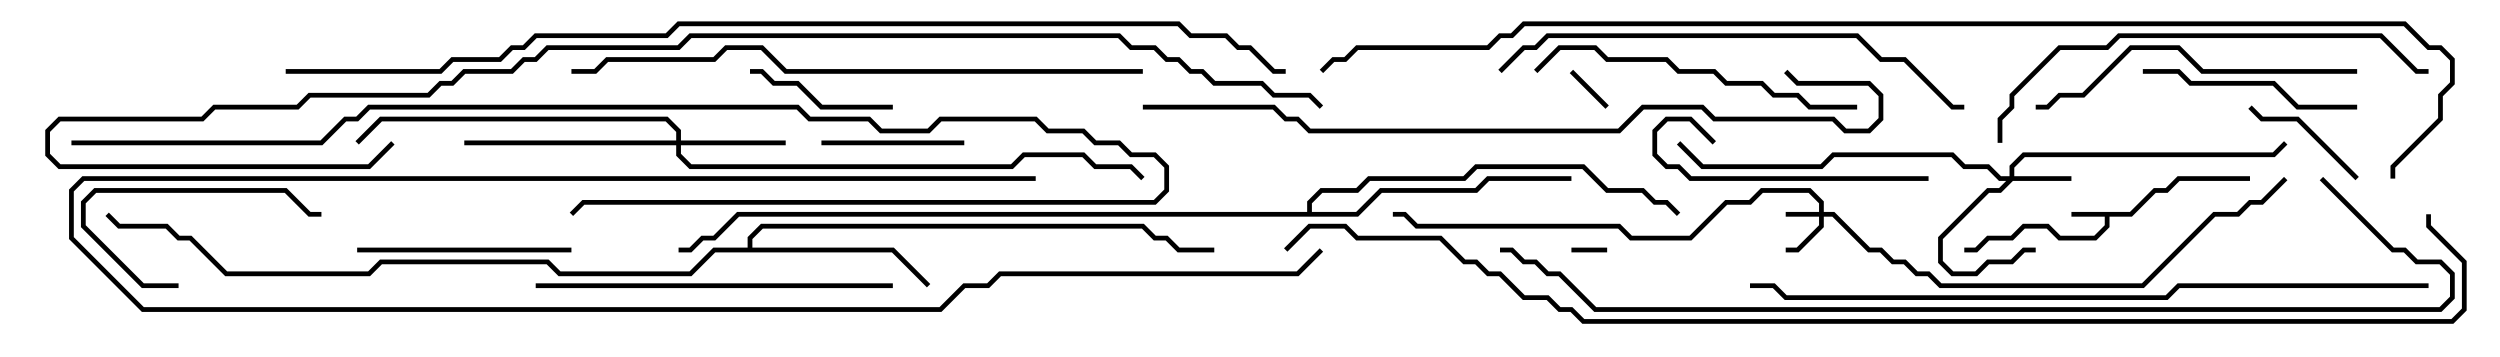 <svg version="1.1" width="105" height="15" xmlns="http://www.w3.org/2000/svg"><path d="M89.459,8.9L90.459,7.9L90.959,7.9L91.459,7.4L94.5,7.4L94.5,7.6L91.541,7.6L91.041,8.1L90.541,8.1L89.541,9.1L88.6,9.1L88.6,9.541L88.041,10.1L86.459,10.1L85.959,9.6L85.041,9.6L84.541,10.1L83.541,10.1L83.041,10.6L82.5,10.6L82.5,10.4L82.959,10.4L83.459,9.9L84.459,9.9L84.959,9.4L86.041,9.4L86.541,9.9L87.959,9.9L88.4,9.459L88.4,9.1L87,9.1L87,8.9z" stroke="none"/><path d="M31.4,10.4L31.4,9.959L31.959,9.4L48.041,9.4L48.541,9.9L49.041,9.9L49.541,10.4L51,10.4L51,10.6L49.459,10.6L48.959,10.1L48.459,10.1L47.959,9.6L32.041,9.6L31.6,10.041L31.6,10.4L37.541,10.4L39.071,11.929L38.929,12.071L37.459,10.6L30.041,10.6L29.041,11.6L23.459,11.6L22.959,11.1L16.041,11.1L15.541,11.6L9.459,11.6L7.959,10.1L7.459,10.1L6.959,9.6L4.959,9.6L4.429,9.071L4.571,8.929L5.041,9.4L7.041,9.4L7.541,9.9L8.041,9.9L9.541,11.4L15.459,11.4L15.959,10.9L23.041,10.9L23.541,11.4L28.959,11.4L29.959,10.4z" stroke="none"/><path d="M54.9,8.9L54.9,8.459L55.459,7.9L56.959,7.9L57.459,7.4L61.459,7.4L61.959,6.9L66.541,6.9L67.541,7.9L69.041,7.9L69.541,8.4L70.041,8.4L70.571,8.929L70.429,9.071L69.959,8.6L69.459,8.6L68.959,8.1L67.459,8.1L66.459,7.1L62.041,7.1L61.541,7.6L57.541,7.6L57.041,8.1L55.541,8.1L55.1,8.541L55.1,8.9L56.959,8.9L57.959,7.9L61.959,7.9L62.459,7.4L66,7.4L66,7.6L62.541,7.6L62.041,8.1L58.041,8.1L57.041,9.1L31.041,9.1L30.041,10.1L29.541,10.1L29.041,10.6L28.5,10.6L28.5,10.4L28.959,10.4L29.459,9.9L29.959,9.9L30.959,8.9z" stroke="none"/><path d="M76.4,8.9L76.4,8.541L75.959,8.1L74.041,8.1L73.541,8.6L72.541,8.6L71.041,10.1L68.459,10.1L67.959,9.6L59.459,9.6L58.959,9.1L58.5,9.1L58.5,8.9L59.041,8.9L59.541,9.4L68.041,9.4L68.541,9.9L70.959,9.9L72.459,8.4L73.459,8.4L73.959,7.9L76.041,7.9L76.6,8.459L76.6,8.9L77.041,8.9L78.541,10.4L79.041,10.4L79.541,10.9L80.041,10.9L80.541,11.4L81.041,11.4L81.541,11.9L89.959,11.9L92.959,8.9L93.959,8.9L94.459,8.4L94.959,8.4L95.929,7.429L96.071,7.571L95.041,8.6L94.541,8.6L94.041,9.1L93.041,9.1L90.041,12.1L81.459,12.1L80.959,11.6L80.459,11.6L79.959,11.1L79.459,11.1L78.959,10.6L78.459,10.6L76.959,9.1L76.6,9.1L76.6,9.541L75.541,10.6L75,10.6L75,10.4L75.459,10.4L76.4,9.459L76.4,9.1L75,9.1L75,8.9z" stroke="none"/><path d="M84.4,7.4L84.4,6.959L84.959,6.4L95.459,6.4L95.929,5.929L96.071,6.071L95.541,6.6L85.041,6.6L84.6,7.041L84.6,7.4L87,7.4L87,7.6L84.541,7.6L84.041,8.1L83.541,8.1L81.6,10.041L81.6,10.959L82.041,11.4L82.959,11.4L83.459,10.9L84.459,10.9L84.959,10.4L85.5,10.4L85.5,10.6L85.041,10.6L84.541,11.1L83.541,11.1L83.041,11.6L81.959,11.6L81.4,11.041L81.4,9.959L83.459,7.9L83.959,7.9L84.259,7.6L83.959,7.6L83.459,7.1L82.459,7.1L81.959,6.6L77.041,6.6L76.541,7.1L71.459,7.1L70.429,6.071L70.571,5.929L71.541,6.9L76.459,6.9L76.959,6.4L82.041,6.4L82.541,6.9L83.541,6.9L84.041,7.4z" stroke="none"/><path d="M28.4,5.9L28.4,5.541L27.959,5.1L16.041,5.1L15.071,6.071L14.929,5.929L15.959,4.9L28.041,4.9L28.6,5.459L28.6,5.9L33,5.9L33,6.1L28.6,6.1L28.6,6.459L29.041,6.9L42.459,6.9L42.959,6.4L45.541,6.4L46.041,6.9L47.541,6.9L48.071,7.429L47.929,7.571L47.459,7.1L45.959,7.1L45.459,6.6L43.041,6.6L42.541,7.1L28.959,7.1L28.4,6.541L28.4,6.1L19.5,6.1L19.5,5.9z" stroke="none"/><path d="M66,10.6L66,10.4L67.5,10.4L67.5,10.6z" stroke="none"/><path d="M65.929,3.071L66.071,2.929L67.571,4.429L67.429,4.571z" stroke="none"/><path d="M99.071,7.429L98.929,7.571L96.459,5.1L94.959,5.1L94.429,4.571L94.571,4.429L95.041,4.9L96.541,4.9z" stroke="none"/><path d="M40.5,5.9L40.5,6.1L34.5,6.1L34.5,5.9z" stroke="none"/><path d="M31.5,3.1L31.5,2.9L32.041,2.9L32.541,3.4L33.541,3.4L34.541,4.4L37.5,4.4L37.5,4.6L34.459,4.6L33.459,3.6L32.459,3.6L31.959,3.1z" stroke="none"/><path d="M7.5,11.9L7.5,12.1L5.959,12.1L3.4,9.541L3.4,8.459L3.959,7.9L12.041,7.9L13.041,8.9L13.5,8.9L13.5,9.1L12.959,9.1L11.959,8.1L4.041,8.1L3.6,8.541L3.6,9.459L6.041,11.9z" stroke="none"/><path d="M24,10.4L24,10.6L15,10.6L15,10.4z" stroke="none"/><path d="M72.071,5.929L71.929,6.071L70.959,5.1L70.041,5.1L69.6,5.541L69.6,6.459L70.041,6.9L70.541,6.9L71.041,7.4L81,7.4L81,7.6L70.959,7.6L70.459,7.1L69.959,7.1L69.4,6.541L69.4,5.459L69.959,4.9L71.041,4.9z" stroke="none"/><path d="M99,4.4L99,4.6L96.459,4.6L95.459,3.6L91.959,3.6L91.459,3.1L90,3.1L90,2.9L91.541,2.9L92.041,3.4L95.541,3.4L96.541,4.4z" stroke="none"/><path d="M55.429,10.429L55.571,10.571L54.541,11.6L42.041,11.6L41.541,12.1L40.541,12.1L39.541,13.1L5.959,13.1L2.9,10.041L2.9,7.959L3.459,7.4L43.5,7.4L43.5,7.6L3.541,7.6L3.1,8.041L3.1,9.959L6.041,12.9L39.459,12.9L40.459,11.9L41.459,11.9L41.959,11.4L54.459,11.4z" stroke="none"/><path d="M99,2.9L99,3.1L92.459,3.1L91.459,2.1L89.541,2.1L87.541,4.1L86.541,4.1L86.041,4.6L85.5,4.6L85.5,4.4L85.959,4.4L86.459,3.9L87.459,3.9L89.459,1.9L91.541,1.9L92.541,2.9z" stroke="none"/><path d="M64.571,3.071L64.429,2.929L65.459,1.9L67.041,1.9L67.541,2.4L70.041,2.4L70.541,2.9L72.041,2.9L72.541,3.4L74.041,3.4L74.541,3.9L75.541,3.9L76.041,4.4L78,4.4L78,4.6L75.959,4.6L75.459,4.1L74.459,4.1L73.959,3.6L72.459,3.6L71.959,3.1L70.459,3.1L69.959,2.6L67.459,2.6L66.959,2.1L65.541,2.1z" stroke="none"/><path d="M37.5,11.9L37.5,12.1L22.5,12.1L22.5,11.9z" stroke="none"/><path d="M84.1,6L83.9,6L83.9,4.959L84.4,4.459L84.4,3.959L86.459,1.9L88.459,1.9L88.959,1.4L100.041,1.4L101.541,2.9L102,2.9L102,3.1L101.459,3.1L99.959,1.6L89.041,1.6L88.541,2.1L86.541,2.1L84.6,4.041L84.6,4.541L84.1,5.041z" stroke="none"/><path d="M63.071,3.071L62.929,2.929L63.959,1.9L64.459,1.9L64.959,1.4L78.041,1.4L79.041,2.4L80.041,2.4L82.041,4.4L82.5,4.4L82.5,4.6L81.959,4.6L79.959,2.6L78.959,2.6L77.959,1.6L65.041,1.6L64.541,2.1L64.041,2.1z" stroke="none"/><path d="M3,6.1L3,5.9L13.459,5.9L14.459,4.9L14.959,4.9L15.459,4.4L33.541,4.4L34.041,4.9L36.541,4.9L37.041,5.4L38.959,5.4L39.459,4.9L43.541,4.9L44.041,5.4L45.541,5.4L46.041,5.9L47.041,5.9L47.541,6.4L48.541,6.4L49.1,6.959L49.1,8.041L48.541,8.6L24.541,8.6L24.071,9.071L23.929,8.929L24.459,8.4L48.459,8.4L48.9,7.959L48.9,7.041L48.459,6.6L47.459,6.6L46.959,6.1L45.959,6.1L45.459,5.6L43.959,5.6L43.459,5.1L39.541,5.1L39.041,5.6L36.959,5.6L36.459,5.1L33.959,5.1L33.459,4.6L15.541,4.6L15.041,5.1L14.541,5.1L13.541,6.1z" stroke="none"/><path d="M48,2.9L48,3.1L32.959,3.1L31.959,2.1L30.541,2.1L30.041,2.6L25.541,2.6L25.041,3.1L24,3.1L24,2.9L24.959,2.9L25.459,2.4L29.959,2.4L30.459,1.9L32.041,1.9L33.041,2.9z" stroke="none"/><path d="M48,4.6L48,4.4L53.541,4.4L54.041,4.9L54.541,4.9L55.041,5.4L67.959,5.4L68.959,4.4L71.541,4.4L72.041,4.9L77.041,4.9L77.541,5.4L78.459,5.4L78.9,4.959L78.9,4.041L78.459,3.6L75.459,3.6L74.929,3.071L75.071,2.929L75.541,3.4L78.541,3.4L79.1,3.959L79.1,5.041L78.541,5.6L77.459,5.6L76.959,5.1L71.959,5.1L71.459,4.6L69.041,4.6L68.041,5.6L54.959,5.6L54.459,5.1L53.959,5.1L53.459,4.6z" stroke="none"/><path d="M102,11.9L102,12.1L91.541,12.1L91.041,12.6L74.959,12.6L74.459,12.1L73.5,12.1L73.5,11.9L74.541,11.9L75.041,12.4L90.959,12.4L91.459,11.9z" stroke="none"/><path d="M97.429,7.571L97.571,7.429L100.541,10.4L101.041,10.4L101.541,10.9L102.541,10.9L103.1,11.459L103.1,12.541L102.541,13.1L66.959,13.1L65.459,11.6L64.959,11.6L64.459,11.1L63.959,11.1L63.459,10.6L63,10.6L63,10.4L63.541,10.4L64.041,10.9L64.541,10.9L65.041,11.4L65.541,11.4L67.041,12.9L102.459,12.9L102.9,12.459L102.9,11.541L102.459,11.1L101.459,11.1L100.959,10.6L100.459,10.6z" stroke="none"/><path d="M16.429,5.929L16.571,6.071L15.541,7.1L2.459,7.1L1.9,6.541L1.9,5.459L2.459,4.9L8.459,4.9L8.959,4.4L12.459,4.4L12.959,3.9L17.959,3.9L18.459,3.4L18.959,3.4L19.459,2.9L21.459,2.9L21.959,2.4L22.459,2.4L22.959,1.9L28.459,1.9L28.959,1.4L47.041,1.4L47.541,1.9L48.541,1.9L49.041,2.4L49.541,2.4L50.041,2.9L50.541,2.9L51.041,3.4L53.041,3.4L53.541,3.9L55.041,3.9L55.571,4.429L55.429,4.571L54.959,4.1L53.459,4.1L52.959,3.6L50.959,3.6L50.459,3.1L49.959,3.1L49.459,2.6L48.959,2.6L48.459,2.1L47.459,2.1L46.959,1.6L29.041,1.6L28.541,2.1L23.041,2.1L22.541,2.6L22.041,2.6L21.541,3.1L19.541,3.1L19.041,3.6L18.541,3.6L18.041,4.1L13.041,4.1L12.541,4.6L9.041,4.6L8.541,5.1L2.541,5.1L2.1,5.541L2.1,6.459L2.541,6.9L15.459,6.9z" stroke="none"/><path d="M12,3.1L12,2.9L18.459,2.9L18.959,2.4L20.959,2.4L21.459,1.9L21.959,1.9L22.459,1.4L27.959,1.4L28.459,0.9L49.541,0.9L50.041,1.4L51.541,1.4L52.041,1.9L52.541,1.9L53.541,2.9L54,2.9L54,3.1L53.459,3.1L52.459,2.1L51.959,2.1L51.459,1.6L49.959,1.6L49.459,1.1L28.541,1.1L28.041,1.6L22.541,1.6L22.041,2.1L21.541,2.1L21.041,2.6L19.041,2.6L18.541,3.1z" stroke="none"/><path d="M55.571,3.071L55.429,2.929L55.959,2.4L56.459,2.4L56.959,1.9L62.459,1.9L62.959,1.4L63.459,1.4L63.959,0.9L101.041,0.9L102.041,1.9L102.541,1.9L103.1,2.459L103.1,3.541L102.6,4.041L102.6,5.041L100.6,7.041L100.6,7.5L100.4,7.5L100.4,6.959L102.4,4.959L102.4,3.959L102.9,3.459L102.9,2.541L102.459,2.1L101.959,2.1L100.959,1.1L64.041,1.1L63.541,1.6L63.041,1.6L62.541,2.1L57.041,2.1L56.541,2.6L56.041,2.6z" stroke="none"/><path d="M54.071,10.571L53.929,10.429L54.959,9.4L56.541,9.4L57.041,9.9L60.541,9.9L61.541,10.9L62.041,10.9L62.541,11.4L63.041,11.4L64.041,12.4L65.041,12.4L65.541,12.9L66.041,12.9L66.541,13.4L102.959,13.4L103.4,12.959L103.4,11.041L101.9,9.541L101.9,9L102.1,9L102.1,9.459L103.6,10.959L103.6,13.041L103.041,13.6L66.459,13.6L65.959,13.1L65.459,13.1L64.959,12.6L63.959,12.6L62.959,11.6L62.459,11.6L61.959,11.1L61.459,11.1L60.459,10.1L56.959,10.1L56.459,9.6L55.041,9.6z" stroke="none"/></svg>